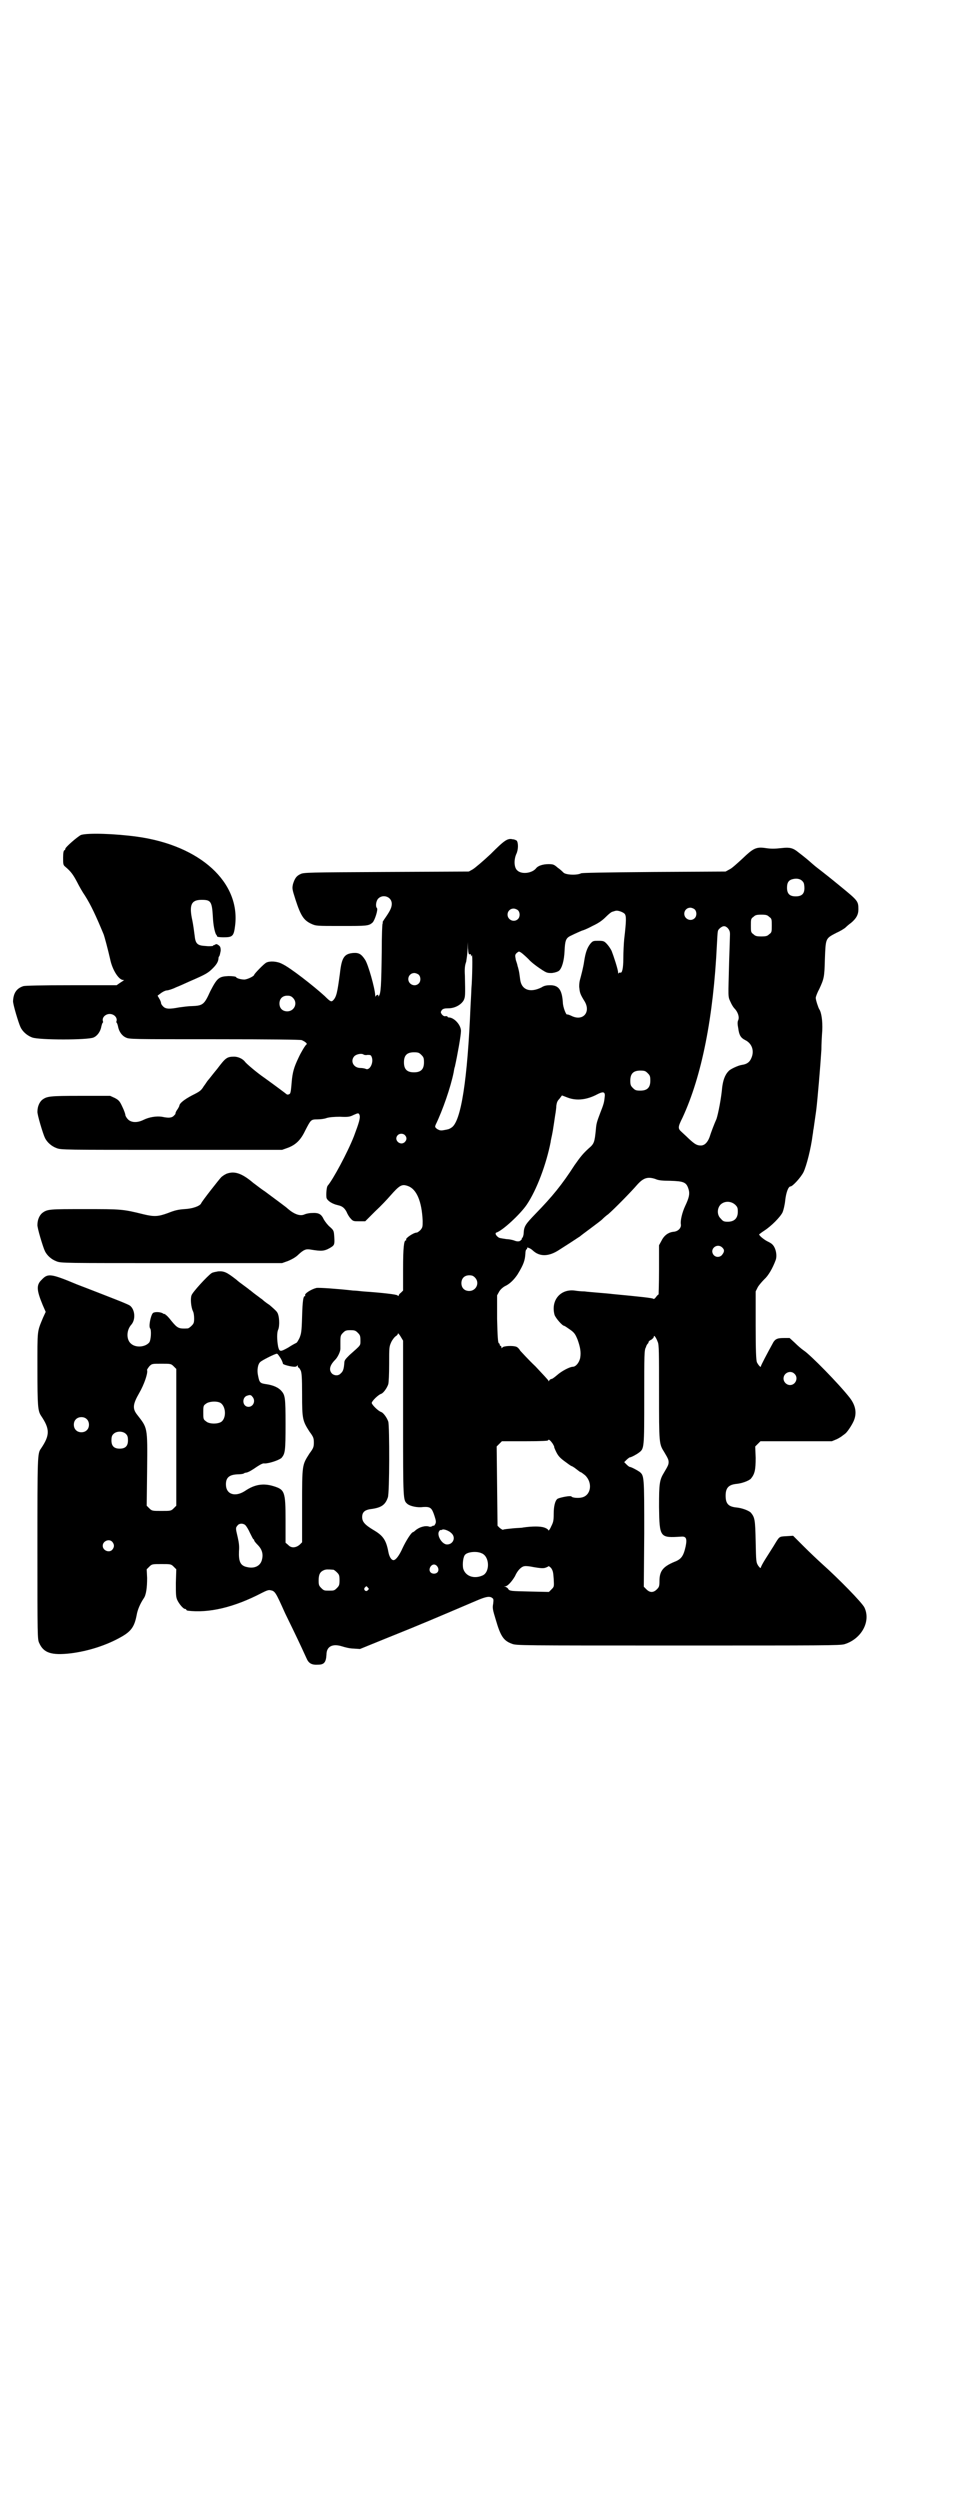 <?xml version="1.0" standalone="no"?>
<!DOCTYPE svg PUBLIC "-//W3C//DTD SVG 20010904//EN"
 "http://www.w3.org/TR/2001/REC-SVG-20010904/DTD/svg10.dtd">
<svg version="1.0" xmlns="http://www.w3.org/2000/svg"
 width="1105pt" height="2870pt" viewBox="0 0 1105 2870"
 preserveAspectRatio="xMidYMid meet">
<g transform="translate(0,2870) scale(0.5,-0.5)"
fill="#000000" stroke="none">
<path d="M186 3823 c-8 -4 -36 -28 -36 -32 0 -2 -1 -3 -2 -3 -2 -1 -3 -6 -3
-17 0 -15 0 -17 5 -21 13 -11 18 -18 27 -35 5 -10 13 -24 18 -31 14 -22 26
-48 43 -89 2 -5 10 -35 15 -57 5 -25 20 -48 30 -48 2 0 3 -1 1 -1 -1 -1 -6 -4
-9 -6 l-7 -5 -104 0 c-71 0 -106 -1 -110 -2 -16 -5 -23 -16 -24 -34 -1 -6 13
-52 17 -60 5 -11 16 -20 27 -24 16 -6 128 -6 141 0 9 4 16 14 18 26 1 4 2 7 3
8 1 0 1 2 0 5 -1 8 7 15 16 15 9 0 17 -7 16 -15 -1 -3 -1 -5 0 -5 1 -1 2 -4 3
-8 2 -12 9 -22 18 -26 8 -4 12 -4 204 -4 133 0 197 -1 200 -2 7 -3 14 -8 11
-10 -3 -2 -13 -19 -18 -30 -11 -23 -14 -34 -16 -57 -1 -13 -2 -24 -4 -26 -2
-2 -6 -3 -8 -1 -1 1 -25 19 -50 37 -19 13 -42 33 -45 37 -5 7 -16 12 -25 12
-17 0 -20 -3 -39 -28 -10 -12 -19 -24 -21 -26 -2 -2 -6 -9 -10 -14 -6 -10 -9
-12 -27 -21 -17 -9 -29 -18 -29 -24 0 0 -2 -5 -5 -9 -3 -4 -4 -8 -4 -8 1 -1
-1 -3 -4 -6 -5 -5 -13 -5 -27 -2 -13 2 -30 -1 -42 -7 -14 -7 -28 -7 -36 1 -3
3 -6 8 -6 10 0 2 -3 11 -7 19 -6 13 -8 15 -17 20 l-11 5 -68 0 c-72 0 -77 -1
-88 -9 -6 -5 -11 -15 -11 -27 -1 -6 13 -52 17 -60 5 -11 16 -20 27 -24 10 -4
16 -4 264 -4 l254 0 14 5 c18 7 29 18 39 39 13 25 13 26 28 26 6 0 16 1 21 3
6 2 18 3 31 3 19 -1 23 0 31 4 11 5 12 5 14 0 2 -7 -1 -17 -13 -49 -15 -38
-48 -99 -60 -113 -3 -3 -4 -20 -3 -28 2 -7 13 -14 26 -17 10 -2 15 -6 20 -15
2 -5 6 -12 9 -15 6 -7 7 -7 20 -7 l14 0 23 23 c13 12 28 28 34 35 22 25 27 28
41 23 20 -7 32 -35 34 -80 0 -13 0 -15 -5 -21 -3 -3 -7 -6 -9 -6 -7 0 -26 -13
-24 -16 1 -1 0 -2 -1 -2 -4 0 -6 -17 -6 -65 l0 -50 -5 -5 c-3 -2 -5 -5 -5 -6
0 -2 -1 -2 -3 0 -2 2 -34 6 -79 9 -8 1 -19 2 -23 2 -35 4 -78 7 -84 6 -12 -3
-28 -13 -26 -17 1 -1 0 -2 -1 -2 -3 0 -5 -9 -6 -47 -1 -35 -2 -39 -6 -49 -3
-6 -6 -11 -7 -11 -2 -1 -10 -5 -19 -11 -18 -10 -20 -10 -23 2 -3 16 -3 33 0
39 4 9 3 34 -3 41 -2 3 -10 10 -17 16 -8 5 -15 11 -17 13 -2 1 -8 6 -15 11 -7
5 -12 10 -13 10 -1 1 -6 5 -13 10 -7 5 -15 11 -18 14 -22 17 -28 20 -42 19 -5
-1 -12 -2 -15 -4 -10 -7 -44 -44 -46 -51 -3 -8 -1 -27 3 -36 2 -3 3 -11 3 -17
0 -10 -1 -12 -6 -17 -3 -3 -7 -6 -9 -6 -20 -1 -23 0 -37 17 -6 8 -12 14 -13
14 0 -1 -1 0 -1 1 0 1 -1 2 -1 1 -1 0 -3 0 -4 1 -5 4 -20 5 -24 1 -5 -6 -10
-31 -6 -35 3 -4 2 -26 -2 -32 -9 -11 -31 -13 -42 -3 -11 9 -11 31 1 44 10 12
8 34 -3 43 -2 2 -19 9 -37 16 -18 7 -56 22 -85 33 -60 25 -67 26 -81 11 -13
-12 -12 -24 2 -58 l7 -16 -6 -13 c-14 -34 -13 -26 -13 -118 0 -85 1 -96 8
-107 21 -31 21 -45 0 -76 -8 -11 -8 -17 -8 -231 0 -198 0 -207 4 -215 10 -23
28 -29 72 -24 41 5 84 19 117 38 23 13 30 24 35 50 2 12 8 26 16 38 6 8 8 26
8 47 l-1 20 6 6 c6 6 7 6 28 6 21 0 22 0 28 -6 l6 -6 -1 -31 c0 -25 0 -32 3
-39 4 -9 14 -21 18 -21 2 0 3 -1 3 -2 0 -1 1 -1 3 -2 48 -6 106 7 171 41 10 5
15 7 19 6 11 -2 12 -4 34 -53 4 -8 12 -25 18 -37 15 -31 27 -57 31 -66 5 -12
12 -16 27 -15 14 0 18 6 19 23 0 19 14 26 36 19 6 -2 18 -5 26 -5 l15 -1 59
24 c85 34 117 48 211 88 19 8 28 10 34 5 3 -2 3 -4 2 -13 -2 -10 -1 -14 6 -37
11 -38 18 -48 37 -55 10 -4 17 -4 382 -4 333 0 372 0 382 3 39 12 61 52 46 84
-5 11 -60 67 -97 100 -10 9 -29 27 -43 41 l-24 24 -16 -1 c-17 -1 -15 0 -29
-23 -5 -8 -14 -22 -19 -30 -5 -8 -10 -17 -10 -19 -1 -2 -2 -1 -6 4 -5 8 -5 9
-6 56 -1 50 -2 55 -11 66 -5 5 -21 11 -34 12 -18 2 -24 9 -24 27 0 18 7 25 24
27 13 1 29 7 34 12 9 11 11 20 11 48 l-1 26 6 6 6 6 82 0 82 0 12 5 c6 3 12 7
14 9 2 1 4 3 4 3 4 2 15 18 20 29 8 18 5 36 -9 54 -25 32 -90 98 -105 108 -6
4 -15 12 -21 18 l-12 11 -13 0 c-15 0 -19 -2 -24 -9 -16 -29 -29 -54 -29 -56
0 -4 -6 3 -9 9 -2 4 -3 28 -3 85 l0 78 5 10 c3 5 10 13 15 18 9 8 19 25 26 44
4 11 0 30 -9 37 -2 2 -8 5 -12 7 -7 4 -17 12 -17 15 0 0 5 4 11 8 16 10 38 32
43 43 2 5 5 17 6 28 2 17 7 31 12 31 5 0 24 21 30 33 7 15 17 54 21 86 1 4 1
10 2 13 1 6 2 15 6 42 3 23 10 107 12 140 0 12 1 31 2 44 1 22 -2 42 -7 49 -2
3 -8 21 -8 26 0 2 3 11 8 20 11 24 12 27 13 69 2 48 1 47 26 60 9 4 19 10 22
13 3 3 9 8 12 10 12 10 17 19 17 31 0 19 -1 20 -40 52 -28 23 -36 29 -41 33
-10 8 -16 12 -25 20 -9 8 -16 14 -33 27 -11 9 -19 11 -36 9 -18 -2 -26 -2 -39
0 -21 3 -28 -1 -52 -24 -12 -11 -25 -23 -30 -25 l-9 -5 -164 -1 c-122 -1 -165
-2 -168 -3 -9 -5 -36 -4 -41 2 -2 2 -7 7 -13 11 -8 7 -10 8 -21 8 -13 0 -24
-4 -28 -9 -9 -12 -33 -15 -43 -6 -8 6 -9 24 -3 38 5 10 5 26 1 31 -2 1 -5 3
-9 3 -12 3 -19 -2 -51 -34 -17 -16 -36 -32 -41 -35 l-9 -5 -190 -1 c-179 -1
-190 -1 -197 -5 -9 -4 -13 -10 -17 -23 -2 -10 -2 -11 6 -36 12 -37 19 -47 36
-55 11 -5 12 -5 69 -5 59 0 63 0 72 8 5 5 13 30 10 33 -4 4 -2 17 3 22 11 11
31 4 31 -12 0 -8 -3 -15 -14 -31 -5 -7 -8 -12 -7 -12 1 0 1 -1 0 -2 -1 -1 -2
-29 -2 -62 -1 -82 -2 -100 -7 -105 -2 -1 -2 -1 -1 1 1 1 0 2 -2 2 -1 0 -3 -2
-4 -3 0 -3 -1 -2 -1 2 -1 17 -16 70 -23 81 -9 14 -15 17 -28 16 -20 -2 -26
-10 -30 -46 -6 -45 -8 -55 -16 -63 -4 -4 -7 -2 -19 10 -24 22 -80 66 -98 74
-11 6 -28 7 -36 3 -5 -2 -28 -26 -28 -28 0 -3 -14 -10 -22 -11 -9 0 -19 3 -20
6 -1 1 -8 2 -17 2 -22 -1 -26 -4 -42 -35 -14 -31 -17 -33 -43 -34 -8 0 -21 -2
-29 -3 -21 -4 -30 -4 -36 2 -3 3 -5 6 -5 8 0 2 -2 7 -4 10 l-4 7 8 6 c4 3 10
6 13 6 3 0 13 3 21 7 8 3 23 10 32 14 37 16 42 19 53 30 9 9 13 16 13 24 0 1
1 3 2 4 1 2 2 7 3 12 0 8 -1 10 -5 13 -3 2 -5 3 -6 2 -1 0 -2 -1 -4 -2 -2 0
-3 -1 -3 -2 -1 0 -8 -1 -16 0 -20 1 -24 5 -26 25 -1 8 -3 23 -5 33 -8 36 -3
48 21 48 21 0 24 -3 26 -39 1 -20 4 -33 7 -40 2 -2 3 -5 3 -5 -1 -1 6 -2 14
-2 21 0 24 2 27 26 13 100 -80 185 -225 205 -51 7 -113 9 -129 4z m1659 -108
c2 -2 3 -8 3 -14 0 -13 -6 -19 -20 -19 -14 0 -20 6 -20 20 0 12 4 18 15 20 10
2 18 -1 22 -7z m-249 -63 c5 -5 5 -15 0 -20 -9 -9 -24 -2 -24 10 0 8 6 14 14
14 3 0 8 -2 10 -4z m-406 -2 c5 -5 5 -15 0 -20 -9 -9 -24 -2 -24 10 0 8 6 14
14 14 3 0 8 -2 10 -4z m245 -8 c4 -5 4 -15 -1 -58 -1 -10 -2 -30 -2 -44 0 -24
-3 -35 -7 -33 -2 0 -3 0 -4 -2 0 -1 -1 0 -1 2 0 7 -11 40 -15 50 -3 6 -8 13
-12 17 -5 5 -7 6 -18 6 -12 0 -13 0 -19 -7 -7 -9 -11 -20 -14 -40 -2 -14 -6
-29 -10 -44 -1 -4 -2 -13 -1 -18 1 -10 2 -14 12 -30 15 -25 -4 -47 -31 -33 -4
2 -8 3 -9 3 -2 -3 -10 17 -10 28 -2 29 -10 39 -29 39 -8 0 -14 -1 -20 -5 -26
-13 -46 -6 -49 18 -1 7 -2 16 -3 20 -1 4 -2 9 -3 11 0 2 -2 8 -4 14 -2 11 -2
12 2 16 5 4 5 4 10 1 3 -2 11 -9 17 -15 6 -7 18 -16 27 -22 15 -10 16 -10 27
-10 8 1 13 3 16 5 7 6 12 23 13 46 1 23 3 29 13 34 12 6 28 13 29 13 1 0 11 4
22 10 15 7 23 13 31 21 6 6 13 12 16 12 3 1 6 2 7 2 5 1 16 -3 20 -7z m332 -7
c6 -4 6 -6 6 -20 0 -14 0 -16 -6 -20 -4 -4 -7 -5 -18 -5 -11 0 -14 1 -18 5 -6
4 -6 6 -6 20 0 14 0 16 6 20 4 4 7 5 18 5 11 0 14 -1 18 -5z m-95 -26 c4 -5 5
-8 5 -14 0 -4 -1 -33 -2 -63 -2 -83 -3 -79 3 -92 3 -7 7 -13 9 -15 8 -8 12
-20 9 -27 -2 -4 -2 -9 0 -19 2 -16 6 -22 16 -27 14 -7 20 -21 16 -36 -4 -13
-10 -19 -24 -21 -8 -1 -27 -10 -30 -14 -9 -9 -13 -22 -15 -38 -2 -24 -9 -60
-13 -72 -5 -11 -13 -32 -16 -42 -5 -13 -12 -19 -20 -19 -9 0 -14 3 -28 16 -6
6 -13 12 -16 15 -9 8 -9 11 2 33 44 95 71 230 79 398 2 34 1 31 7 37 7 6 12 6
18 0z m-593 -60 c2 1 3 0 3 -2 0 -4 0 -4 2 0 2 4 1 -53 -1 -76 0 -4 -1 -22 -2
-40 -7 -171 -22 -267 -44 -280 -6 -4 -8 -4 -19 -6 -6 -1 -9 0 -14 3 -5 4 -5 5
-3 10 16 33 34 85 41 119 1 6 2 12 3 14 6 27 14 72 14 82 0 14 -16 31 -28 31
-2 0 -3 1 -3 2 0 1 -2 1 -4 1 -4 -1 -6 1 -9 4 -3 5 -3 5 0 10 3 3 6 4 15 4 15
0 29 8 35 18 4 8 4 11 3 57 -1 16 0 24 3 32 1 7 3 19 3 28 l1 17 0 -14 c1 -12
2 -15 4 -14z m-117 -47 c5 -5 5 -15 0 -20 -9 -9 -24 -2 -24 10 0 8 6 14 14 14
3 0 8 -2 10 -4z m-289 -53 c12 -12 3 -31 -13 -31 -11 0 -18 7 -18 18 0 11 7
18 18 18 6 0 9 -1 13 -5z m295 -131 c5 -5 6 -7 6 -17 0 -16 -7 -23 -23 -23
-16 0 -23 7 -23 23 0 16 7 23 23 23 10 0 12 -1 17 -6z m-133 1 c1 -1 5 -2 9
-1 7 0 8 0 10 -5 5 -13 -5 -32 -14 -27 -2 1 -8 2 -12 2 -16 0 -24 16 -14 27 5
5 17 7 21 4z m653 -43 c5 -5 6 -7 6 -17 0 -16 -7 -23 -23 -23 -10 0 -12 1 -17
6 -5 5 -6 7 -6 17 0 16 7 23 23 23 10 0 12 -1 17 -6z m-99 -56 c-1 -10 -2 -15
-10 -35 -8 -21 -9 -25 -10 -37 -3 -31 -4 -34 -17 -45 -12 -11 -18 -18 -32 -38
-29 -45 -51 -72 -90 -112 -23 -24 -26 -28 -27 -44 0 -5 -2 -10 -3 -11 -2 -1
-2 -2 -1 -2 1 0 0 -1 -2 -3 -3 -4 -9 -4 -16 -1 -3 1 -11 3 -17 3 -6 1 -14 2
-17 3 -6 3 -11 10 -7 12 14 4 55 42 70 64 23 34 45 93 55 144 0 3 3 14 5 26 2
12 4 26 5 33 1 6 2 12 2 13 0 1 1 6 1 11 1 7 2 11 7 16 l6 8 13 -5 c21 -8 45
-5 69 8 14 7 18 5 16 -8z m-459 -86 c5 -5 5 -11 0 -16 -10 -10 -27 5 -16 16 4
4 12 4 16 0z m576 -101 c6 -3 16 -4 33 -4 32 -1 38 -3 43 -20 3 -10 1 -19 -8
-38 -7 -15 -11 -33 -10 -41 2 -9 -6 -17 -16 -18 -12 -1 -22 -8 -28 -20 l-6
-11 0 -56 c0 -32 -1 -57 -1 -57 -1 0 -4 -3 -6 -6 -3 -4 -5 -5 -6 -4 -2 2 -31
5 -94 11 -7 1 -21 2 -32 3 -11 1 -25 2 -32 3 -7 0 -17 1 -23 2 -33 4 -55 -23
-46 -56 3 -8 18 -25 22 -25 1 0 7 -4 14 -9 10 -7 12 -11 17 -23 6 -17 8 -28 6
-41 -2 -11 -10 -21 -17 -21 -7 0 -26 -10 -36 -19 -6 -5 -11 -9 -13 -9 -2 0 -4
-2 -5 -3 -1 -3 -2 -3 -2 -1 0 1 -14 16 -30 33 -17 16 -32 33 -35 36 -2 4 -6 8
-9 9 -8 3 -30 2 -32 -2 -2 -2 -2 -2 -2 1 0 1 -1 3 -2 3 -1 0 -2 1 -2 3 0 1 -1
3 -2 3 -2 1 -3 14 -4 56 l0 54 5 9 c3 5 9 10 13 12 11 5 21 15 29 27 14 23 17
32 18 48 0 5 1 9 3 10 1 0 1 1 1 2 -2 4 8 0 13 -5 16 -15 37 -14 60 1 3 2 14
9 25 16 11 7 21 14 23 15 2 2 13 10 25 19 12 9 24 18 26 20 2 2 8 8 14 12 16
14 55 54 66 67 15 17 25 20 43 14z m183 -59 c5 -5 6 -7 6 -16 0 -15 -8 -23
-23 -23 -9 0 -11 1 -16 7 -9 8 -9 23 -1 32 9 9 24 9 34 0z m-29 -99 c5 -5 4
-10 -2 -17 -5 -5 -13 -5 -18 0 -12 14 8 30 20 17z m-569 -68 c12 -12 3 -31
-13 -31 -11 0 -18 7 -18 18 0 11 7 18 18 18 6 0 9 -1 13 -5z m-269 -127 c5 -5
6 -7 6 -17 0 -13 2 -10 -25 -34 -9 -9 -12 -12 -12 -18 -1 -14 -3 -20 -8 -24
-5 -6 -14 -6 -20 -1 -8 8 -6 19 7 32 6 6 12 19 12 25 0 2 0 10 0 18 0 12 1 14
6 19 5 5 7 6 17 6 10 0 12 -1 17 -6z m104 -197 c0 -191 0 -187 10 -196 6 -5
23 -9 36 -7 17 1 20 -2 26 -20 4 -12 4 -15 2 -19 -2 -3 -3 -5 -4 -4 0 1 -2 0
-3 -1 -2 -1 -5 -2 -7 -1 -9 3 -23 -1 -32 -9 -2 -2 -5 -4 -6 -4 -4 -2 -15 -19
-23 -36 -8 -18 -16 -28 -21 -28 -5 0 -10 8 -12 20 -5 26 -12 36 -32 48 -22 13
-28 20 -28 31 0 11 6 16 18 18 25 3 35 9 41 27 4 9 4 164 1 174 -3 9 -11 20
-16 22 -7 2 -22 17 -22 21 0 4 15 19 22 21 5 2 13 13 16 22 1 4 2 22 2 46 0
39 0 40 5 51 3 6 8 12 10 13 3 2 5 4 5 6 0 2 3 -1 6 -6 l6 -10 0 -179z m585
176 c3 -6 3 -25 3 -115 0 -119 0 -119 12 -138 9 -15 10 -18 10 -23 0 -5 -1 -8
-10 -23 -11 -18 -12 -25 -12 -80 1 -71 2 -71 51 -68 11 1 14 -4 10 -23 -5 -22
-10 -29 -26 -35 -26 -11 -34 -21 -34 -44 0 -12 -1 -14 -6 -19 -4 -4 -8 -6 -12
-6 -4 0 -8 2 -12 6 l-6 6 1 122 c0 133 0 133 -11 142 -6 4 -19 11 -22 11 -1 0
-4 2 -7 5 l-6 6 5 5 c3 3 7 6 8 6 3 0 16 7 21 11 12 9 12 10 12 127 0 99 0
109 4 115 1 5 4 8 5 9 0 0 1 1 1 3 0 1 3 4 6 5 3 2 6 5 6 7 0 5 5 -1 9 -12z
m-866 -38 c3 -5 5 -11 5 -12 0 -2 18 -7 27 -7 3 0 5 1 6 3 0 1 1 1 1 -1 0 -2
1 -4 2 -4 1 0 3 -3 5 -7 2 -5 3 -15 3 -55 0 -56 1 -60 17 -85 9 -12 10 -15 10
-25 0 -10 -1 -13 -10 -25 -17 -27 -17 -24 -17 -120 l0 -84 -5 -5 c-9 -8 -20
-9 -27 -1 l-6 5 0 52 c0 66 -2 70 -28 78 -23 7 -43 4 -65 -11 -23 -15 -44 -8
-44 15 0 15 7 22 26 23 7 0 14 1 15 2 1 1 4 2 6 2 5 1 12 5 25 14 8 5 13 8 17
7 11 0 34 8 39 13 8 10 9 15 9 77 0 62 -1 67 -10 77 -7 8 -20 13 -34 15 -14 2
-16 3 -19 19 -3 12 -1 27 5 32 4 4 34 19 38 19 2 0 5 -5 9 -11z m-246 -18 l6
-6 0 -157 0 -157 -6 -6 c-6 -6 -7 -6 -28 -6 -21 0 -22 0 -28 6 l-6 6 1 84 c1
98 1 94 -23 125 -11 14 -10 24 5 50 11 19 20 45 18 52 -1 1 2 5 5 9 6 6 6 6
28 6 21 0 22 0 28 -6z m1426 -17 c10 -9 3 -26 -10 -26 -8 0 -15 7 -15 15 0 13
16 20 25 11z m-1245 -53 c8 -9 2 -23 -9 -23 -15 0 -16 23 -2 26 6 2 8 1 11 -3z
m-72 -15 c11 -9 12 -33 1 -42 -8 -6 -29 -6 -36 1 -6 4 -6 6 -6 20 0 14 0 16 6
20 7 6 28 7 35 1z m-309 -36 c7 -6 7 -19 1 -25 -6 -7 -19 -7 -25 -1 -7 6 -7
19 -1 25 6 7 19 7 25 1z m91 -35 c3 -3 4 -7 4 -14 0 -13 -6 -19 -19 -19 -13 0
-19 6 -19 19 0 7 1 11 4 14 7 8 23 8 30 0z m980 -22 c2 -4 4 -7 3 -7 0 -1 2
-6 5 -12 4 -8 8 -13 19 -21 8 -6 15 -11 16 -11 1 0 6 -3 11 -7 5 -4 9 -7 10
-7 1 0 5 -3 10 -7 18 -17 14 -46 -7 -51 -8 -2 -22 -1 -24 2 -2 3 -26 -2 -32
-5 -6 -4 -9 -18 -9 -35 0 -16 -1 -19 -6 -29 -3 -7 -6 -10 -6 -9 0 2 -4 5 -10
7 -9 3 -27 3 -48 0 -3 -1 -14 -1 -24 -2 -10 -1 -20 -2 -22 -3 -1 -1 -4 1 -8 4
l-5 5 -1 91 -1 91 6 6 6 6 53 0 c40 0 53 1 53 2 1 3 4 2 11 -8z m-706 -187 c2
-2 7 -10 10 -17 4 -8 7 -14 8 -15 1 0 2 -1 2 -3 0 -1 4 -6 8 -10 10 -10 13
-21 10 -33 -3 -15 -17 -22 -34 -18 -16 3 -20 13 -19 37 1 10 0 19 -3 32 -5 21
-5 21 0 27 4 5 13 5 18 0z m473 -18 c11 -10 4 -26 -10 -26 -11 0 -23 19 -19
29 2 3 3 5 4 4 1 0 2 0 4 1 3 2 15 -2 21 -8z m-779 -20 c5 -6 5 -12 0 -18 -7
-8 -22 -2 -22 9 0 11 15 17 22 9z m848 -26 c19 -7 20 -43 3 -51 -20 -9 -40 -2
-45 16 -2 10 0 28 5 32 6 6 26 8 37 3z m-101 -31 c5 -8 1 -16 -8 -16 -9 0 -13
8 -8 16 2 3 5 5 8 5 3 0 6 -2 8 -5z m246 -3 c4 1 8 3 9 4 0 1 3 -1 6 -4 4 -6
5 -9 6 -25 1 -18 1 -18 -5 -24 l-6 -6 -45 1 c-42 1 -44 1 -48 5 -1 3 -5 5 -7
6 -4 1 -4 1 0 1 5 0 15 11 22 23 6 14 15 22 21 23 3 1 13 0 22 -2 12 -2 19 -3
25 -2z m-485 -4 c1 0 5 -3 8 -6 5 -5 6 -7 6 -18 0 -11 -1 -13 -6 -18 -6 -6 -7
-6 -18 -6 -11 0 -12 0 -18 6 -5 5 -6 7 -6 17 0 14 3 20 12 24 5 2 8 2 22 1z
m79 -41 c3 -3 3 -3 0 -6 -4 -5 -11 1 -7 6 4 4 4 4 7 0z"/>
<path d="M520 3045 c-4 -2 -9 -5 -12 -8 -4 -4 -45 -56 -46 -60 -3 -6 -19 -12
-38 -13 -15 -1 -23 -3 -38 -9 -22 -8 -31 -9 -56 -3 -48 12 -52 12 -135 12 -82
0 -86 0 -98 -9 -6 -5 -11 -15 -11 -27 -1 -6 13 -52 17 -60 5 -11 16 -20 27
-24 10 -4 16 -4 264 -4 l254 0 14 5 c9 4 17 8 24 15 12 11 17 13 28 11 25 -4
31 -4 46 5 8 5 9 7 8 23 -1 15 -1 16 -10 24 -5 4 -11 12 -14 17 -6 13 -12 16
-28 15 -6 0 -14 -2 -16 -3 -10 -5 -24 0 -39 13 -4 4 -25 19 -53 40 -8 5 -19
14 -26 19 -27 23 -44 28 -62 21z"/>
</g>
</svg>

